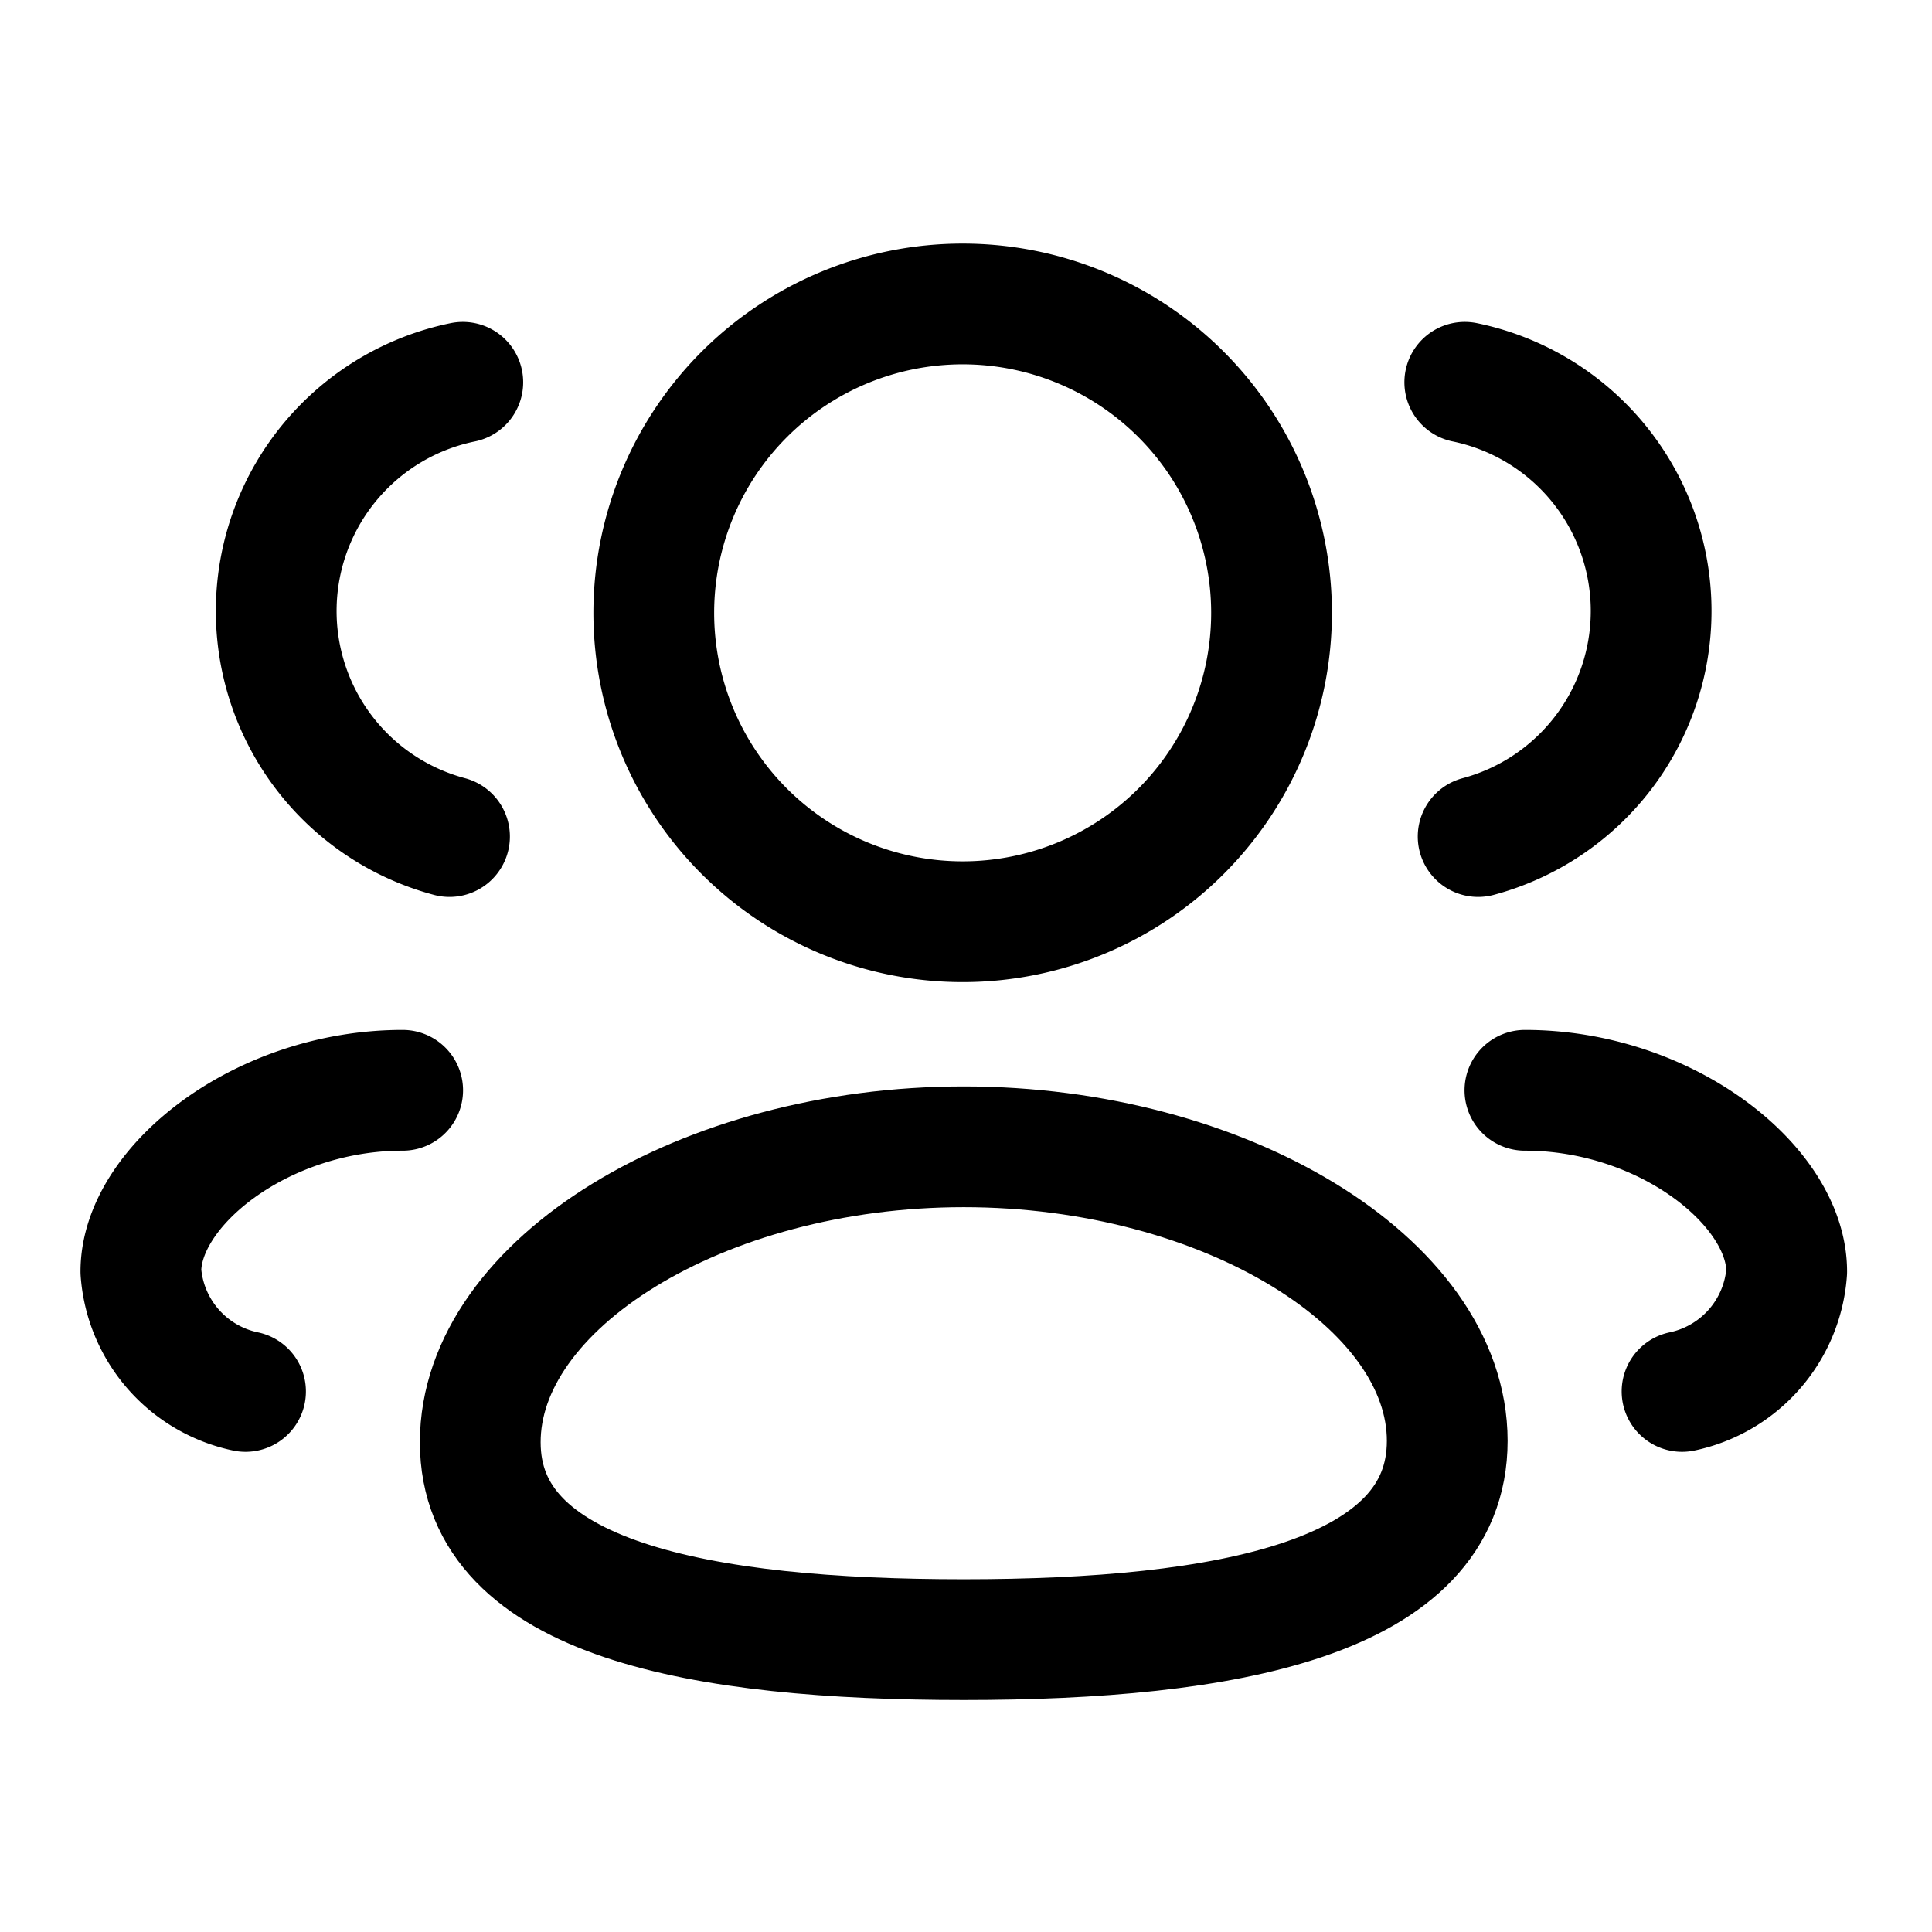 <svg xmlns="http://www.w3.org/2000/svg" id="Iconly_Curved_3_User" width="24" height="24" data-name="Iconly/Curved/3 User" viewBox="0 0 24 24"><g id="_3_User" data-name="3 User" transform="translate(1 3)"><path id="Stroke_1" fill="none" stroke="#000" stroke-linecap="round" stroke-linejoin="round" stroke-miterlimit="10" stroke-width="1.5" d="M6.006,6.122C2.767,6.122,0,5.632,0,3.67S2.749,0,6.006,0c3.239,0,6.006,1.692,6.006,3.653S9.263,6.122,6.006,6.122Z" data-name="Stroke 1" transform="translate(4.966 11.246)"/><path id="Stroke_3" fill="none" stroke="#000" stroke-linecap="round" stroke-linejoin="round" stroke-miterlimit="10" stroke-width="1.5" d="M3.85,7.7a3.837,3.837,0,1,0-.027,0Z" data-name="Stroke 3" transform="translate(7.122 0.75)"/><path id="Stroke_5" fill="none" stroke="#000" stroke-linecap="round" stroke-linejoin="round" stroke-miterlimit="10" stroke-width="1.5" d="M.166,5.643a2.9,2.9,0,0,0,2.149-2.8A2.9,2.9,0,0,0,0,0" data-name="Stroke 5" transform="translate(17.196 1.749)"/><path id="Stroke_7" fill="none" stroke="#000" stroke-linecap="round" stroke-linejoin="round" stroke-miterlimit="10" stroke-width="1.5" d="M0,0C1.754,0,3.252,1.189,3.252,2.251a1.64,1.64,0,0,1-1.3,1.49" data-name="Stroke 7" transform="translate(17.943 10.544)"/><path id="Stroke_9" fill="none" stroke="#000" stroke-linecap="round" stroke-linejoin="round" stroke-miterlimit="10" stroke-width="1.5" d="M2.15,5.643A2.9,2.9,0,0,1,2.315,0" data-name="Stroke 9" transform="translate(2.434 1.749)"/><path id="Stroke_11" fill="none" stroke="#000" stroke-linecap="round" stroke-linejoin="round" stroke-miterlimit="10" stroke-width="1.5" d="M3.252,0C1.5,0,0,1.189,0,2.251a1.64,1.64,0,0,0,1.3,1.49" data-name="Stroke 11" transform="translate(0.75 10.544)"/></g></svg>